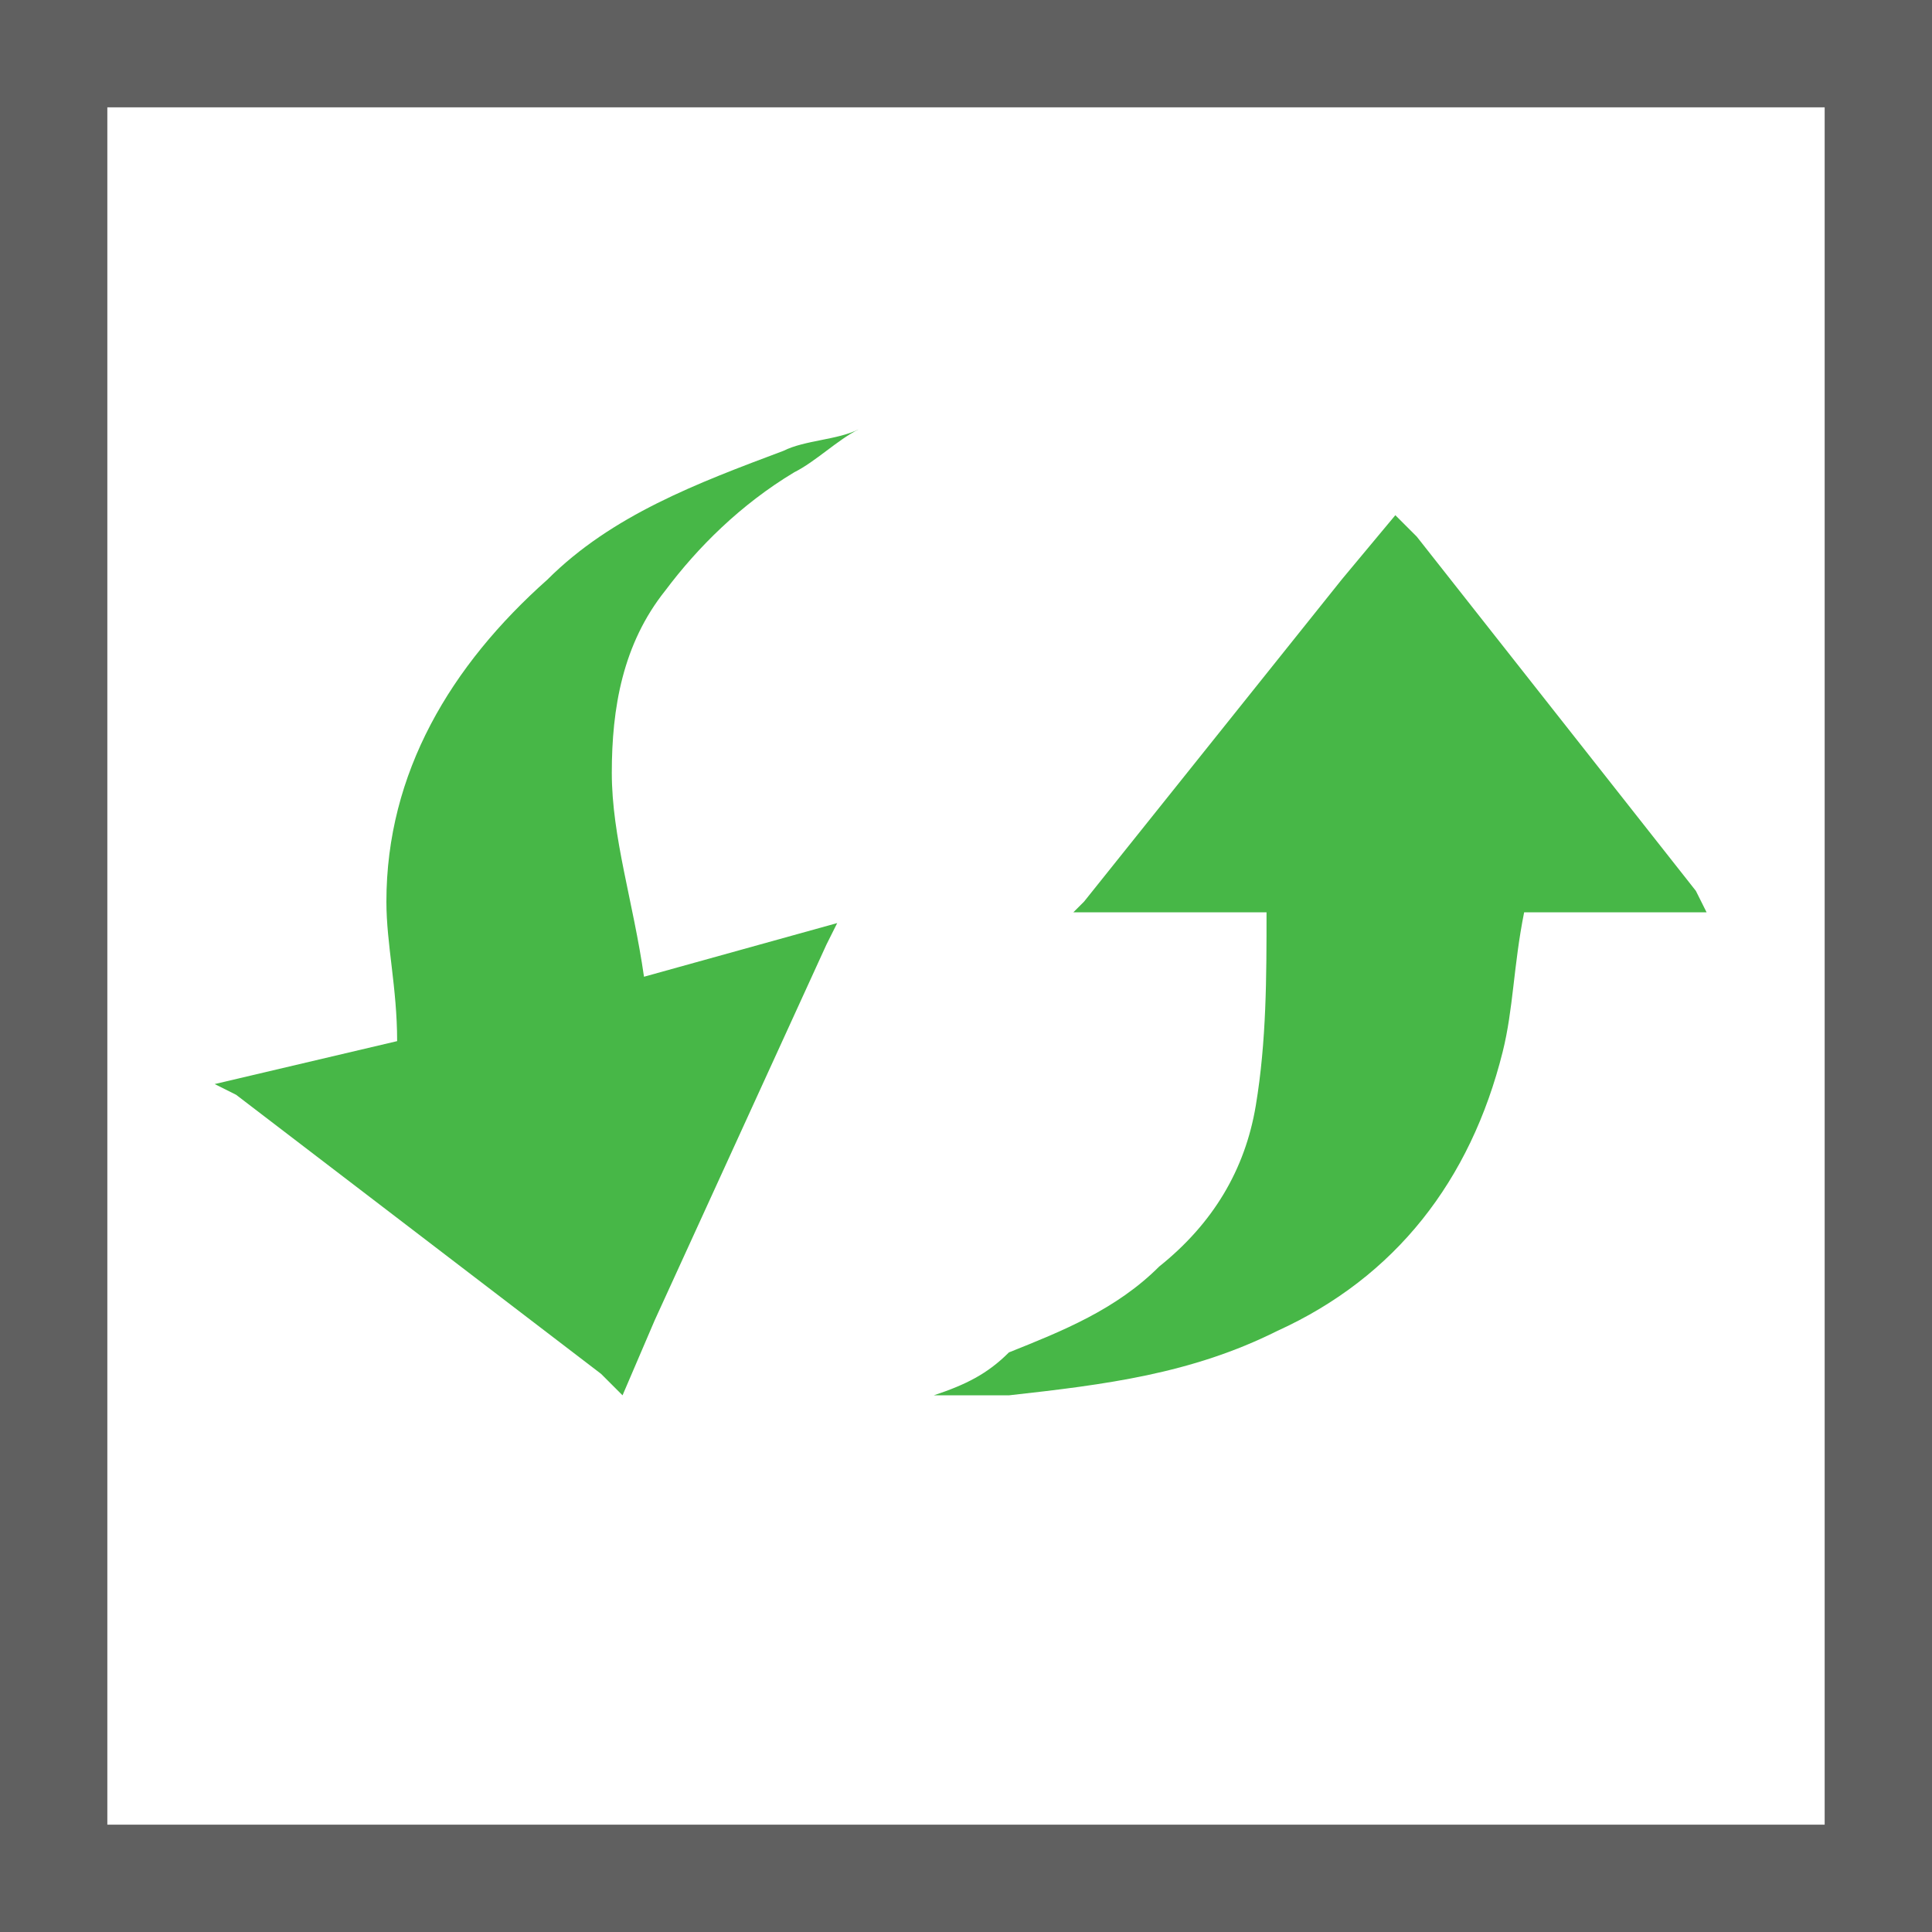 <?xml version="1.0" encoding="utf-8"?>
<!-- Generator: Adobe Illustrator 21.0.0, SVG Export Plug-In . SVG Version: 6.00 Build 0)  -->
<svg version="1.1" id="Layer_1" xmlns="http://www.w3.org/2000/svg" xmlns:xlink="http://www.w3.org/1999/xlink" x="0px" y="0px"
	 width="18px" height="18px" viewBox="0 0 18 18" style="enable-background:new 0 0 18 18;" xml:space="preserve">
<style type="text/css">
	.st0{fill:#FFFFFF;}
	.st1{fill:#2F80D1;}
	.st2{fill:#606060;}
	.st3{fill:#47B747;}
	.st4{fill:none;}
	.st5{fill:#FF6364;}
	.st6{fill:#F2ADAD;}
	.st7{fill:#020201;}
	.st8{fill:#FEFEFE;}
	.st9{fill:#FCED21;}
</style>
<g>
	<g>
		<path class="st3" d="M6.1,12.3l1.6-3.5l0.1-0.2L6,9.1c0,0,0,0,0,0C5.9,8.4,5.7,7.8,5.7,7.2c0-0.6,0.1-1.2,0.5-1.7
			c0.3-0.4,0.7-0.8,1.2-1.1C7.6,4.3,7.8,4.1,8,4C7.8,4.1,7.5,4.1,7.3,4.2C6.5,4.5,5.7,4.8,5.1,5.4c-0.9,0.8-1.5,1.8-1.5,3
			c0,0.4,0.1,0.8,0.1,1.3L2,10.1l0.2,0.1l3.4,2.6L5.8,13L6.1,12.3z"/>
	</g>
	<g>
		<path class="st3" d="M12.5,5.4l-2.4,3l-0.1,0.1l1.8,0c0,0,0,0,0,0c0,0.6,0,1.2-0.1,1.8c-0.1,0.6-0.4,1.1-0.9,1.5
			c-0.4,0.4-0.9,0.6-1.4,0.8C9.2,12.8,9,12.9,8.7,13c0.2,0,0.5,0,0.7,0c0.9-0.1,1.7-0.2,2.5-0.6c1.1-0.5,1.8-1.4,2.1-2.6
			c0.1-0.4,0.1-0.8,0.2-1.3l1.7,0l-0.1-0.2L13.2,5L13,4.8L12.5,5.4z"/>
	</g>
	<g>
		<path class="st2" d="M9,0H0v18h9h9v-7v-0.9V10V8V0H9z M17,8v2v0.1V11v6H9H1V1h8h8V8z"/>
	</g>
</g>
</svg>
